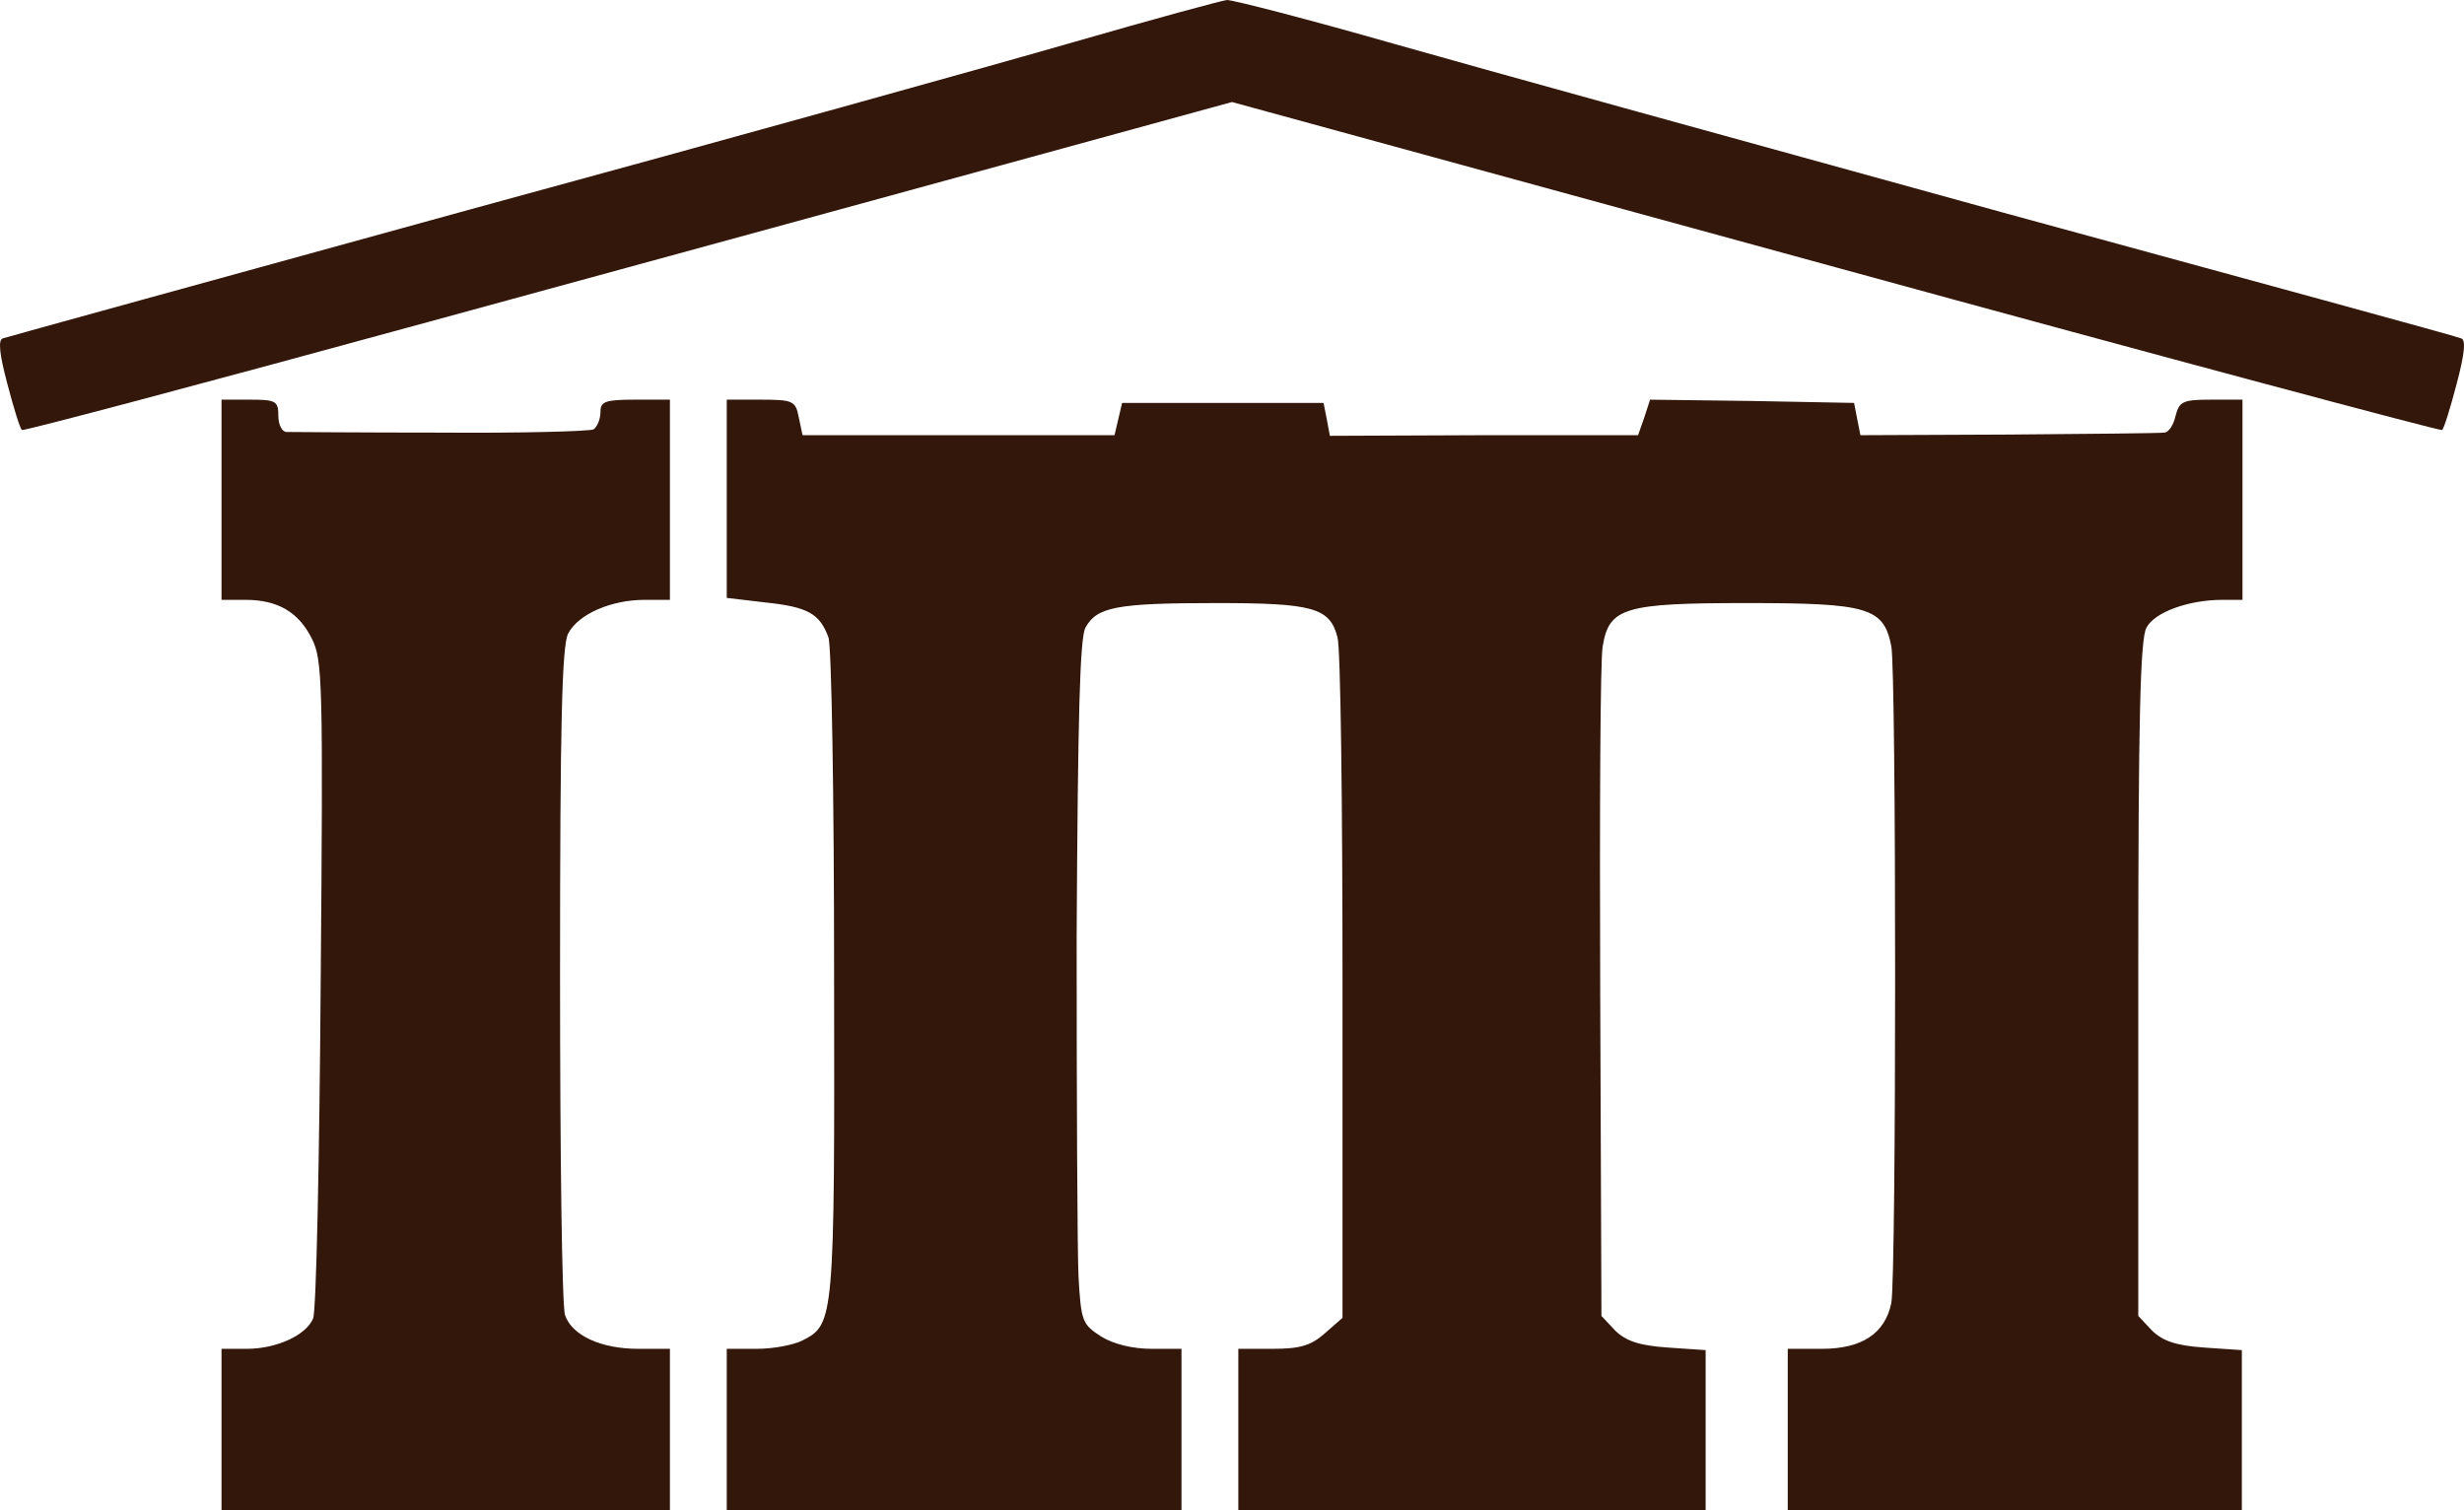 <svg width="62" height="38" viewBox="0 0 62 38" fill="none" xmlns="http://www.w3.org/2000/svg">
<path d="M27.027 1.056C25.057 1.625 18.239 3.525 11.851 5.264C5.478 7.018 0.171 8.48 0.075 8.513C-0.052 8.545 -0.02 8.887 0.187 9.666C0.345 10.268 0.504 10.787 0.552 10.82C0.584 10.852 5.176 9.634 10.754 8.107C16.348 6.58 23.181 4.711 25.962 3.948L31 2.567L46.192 6.726C54.551 9.017 61.416 10.852 61.448 10.82C61.496 10.787 61.655 10.268 61.813 9.666C62.02 8.887 62.052 8.545 61.925 8.513C61.829 8.464 56.633 7.051 50.388 5.345C44.142 3.623 37.245 1.722 35.084 1.105C32.923 0.487 31.032 -8.67844e-05 30.873 -8.67844e-05C30.73 0.016 28.998 0.487 27.027 1.056Z" fill="#33170B"/>
<path d="M5.574 12.575V15.093H6.178C6.988 15.093 7.513 15.401 7.846 16.067C8.117 16.604 8.132 17.156 8.069 24.759C8.037 29.227 7.958 33.012 7.878 33.175C7.703 33.597 6.956 33.938 6.21 33.938H5.574V35.969V38H11.215H16.857V35.969V33.938H16.062C15.109 33.938 14.394 33.597 14.219 33.094C14.139 32.882 14.092 29.032 14.092 24.516C14.092 18.212 14.139 16.23 14.298 15.938C14.553 15.45 15.379 15.093 16.221 15.093H16.857V12.575V10.056H15.983C15.22 10.056 15.109 10.105 15.109 10.365C15.109 10.544 15.029 10.739 14.934 10.804C14.839 10.852 13.106 10.901 11.088 10.885C9.054 10.885 7.306 10.869 7.211 10.869C7.099 10.869 7.004 10.69 7.004 10.463C7.004 10.089 6.941 10.056 6.289 10.056H5.574V12.575Z" fill="#33170B"/>
<path d="M18.287 12.558V15.044L19.256 15.158C20.321 15.271 20.623 15.434 20.845 16.035C20.925 16.246 20.988 20.064 20.988 24.532C21.004 33.24 20.988 33.321 20.194 33.727C19.971 33.841 19.463 33.938 19.049 33.938H18.287V35.969V38H24.008H29.729V35.969V33.938H28.982C28.505 33.938 28.028 33.825 27.71 33.63C27.234 33.321 27.202 33.256 27.138 32.119C27.107 31.469 27.091 27.602 27.091 23.541C27.122 18.033 27.17 16.051 27.313 15.791C27.599 15.271 28.092 15.174 30.603 15.174C33.034 15.174 33.463 15.288 33.654 16.035C33.733 16.279 33.781 20.227 33.781 24.808V33.159L33.336 33.548C32.986 33.857 32.716 33.938 32.017 33.938H31.159V35.969V38H37.039H42.918V35.986V33.971L41.965 33.906C41.25 33.857 40.916 33.743 40.646 33.483L40.296 33.11L40.265 24.954C40.249 20.47 40.265 16.555 40.328 16.262C40.487 15.288 40.868 15.174 43.951 15.174C47.018 15.174 47.4 15.288 47.59 16.262C47.718 16.945 47.718 32.103 47.59 32.785C47.432 33.548 46.859 33.938 45.843 33.938H44.984V35.969V38H50.689H56.41V35.986V33.971L55.457 33.906C54.758 33.857 54.424 33.743 54.154 33.483L53.804 33.11V24.629C53.804 18.098 53.852 16.067 54.011 15.791C54.217 15.401 55.075 15.093 55.918 15.093H56.426V12.575V10.056H55.632C54.916 10.056 54.837 10.105 54.742 10.463C54.694 10.69 54.567 10.885 54.456 10.885C54.36 10.901 52.596 10.918 50.546 10.934L46.812 10.95L46.732 10.544L46.653 10.138L44.078 10.089L41.52 10.056L41.377 10.495L41.218 10.95H37.341L33.463 10.966L33.384 10.544L33.304 10.138H30.762H28.235L28.139 10.544L28.044 10.95H24.119H20.194L20.098 10.495C20.019 10.089 19.955 10.056 19.145 10.056H18.287V12.558Z" fill="#33170B"/>
</svg>
